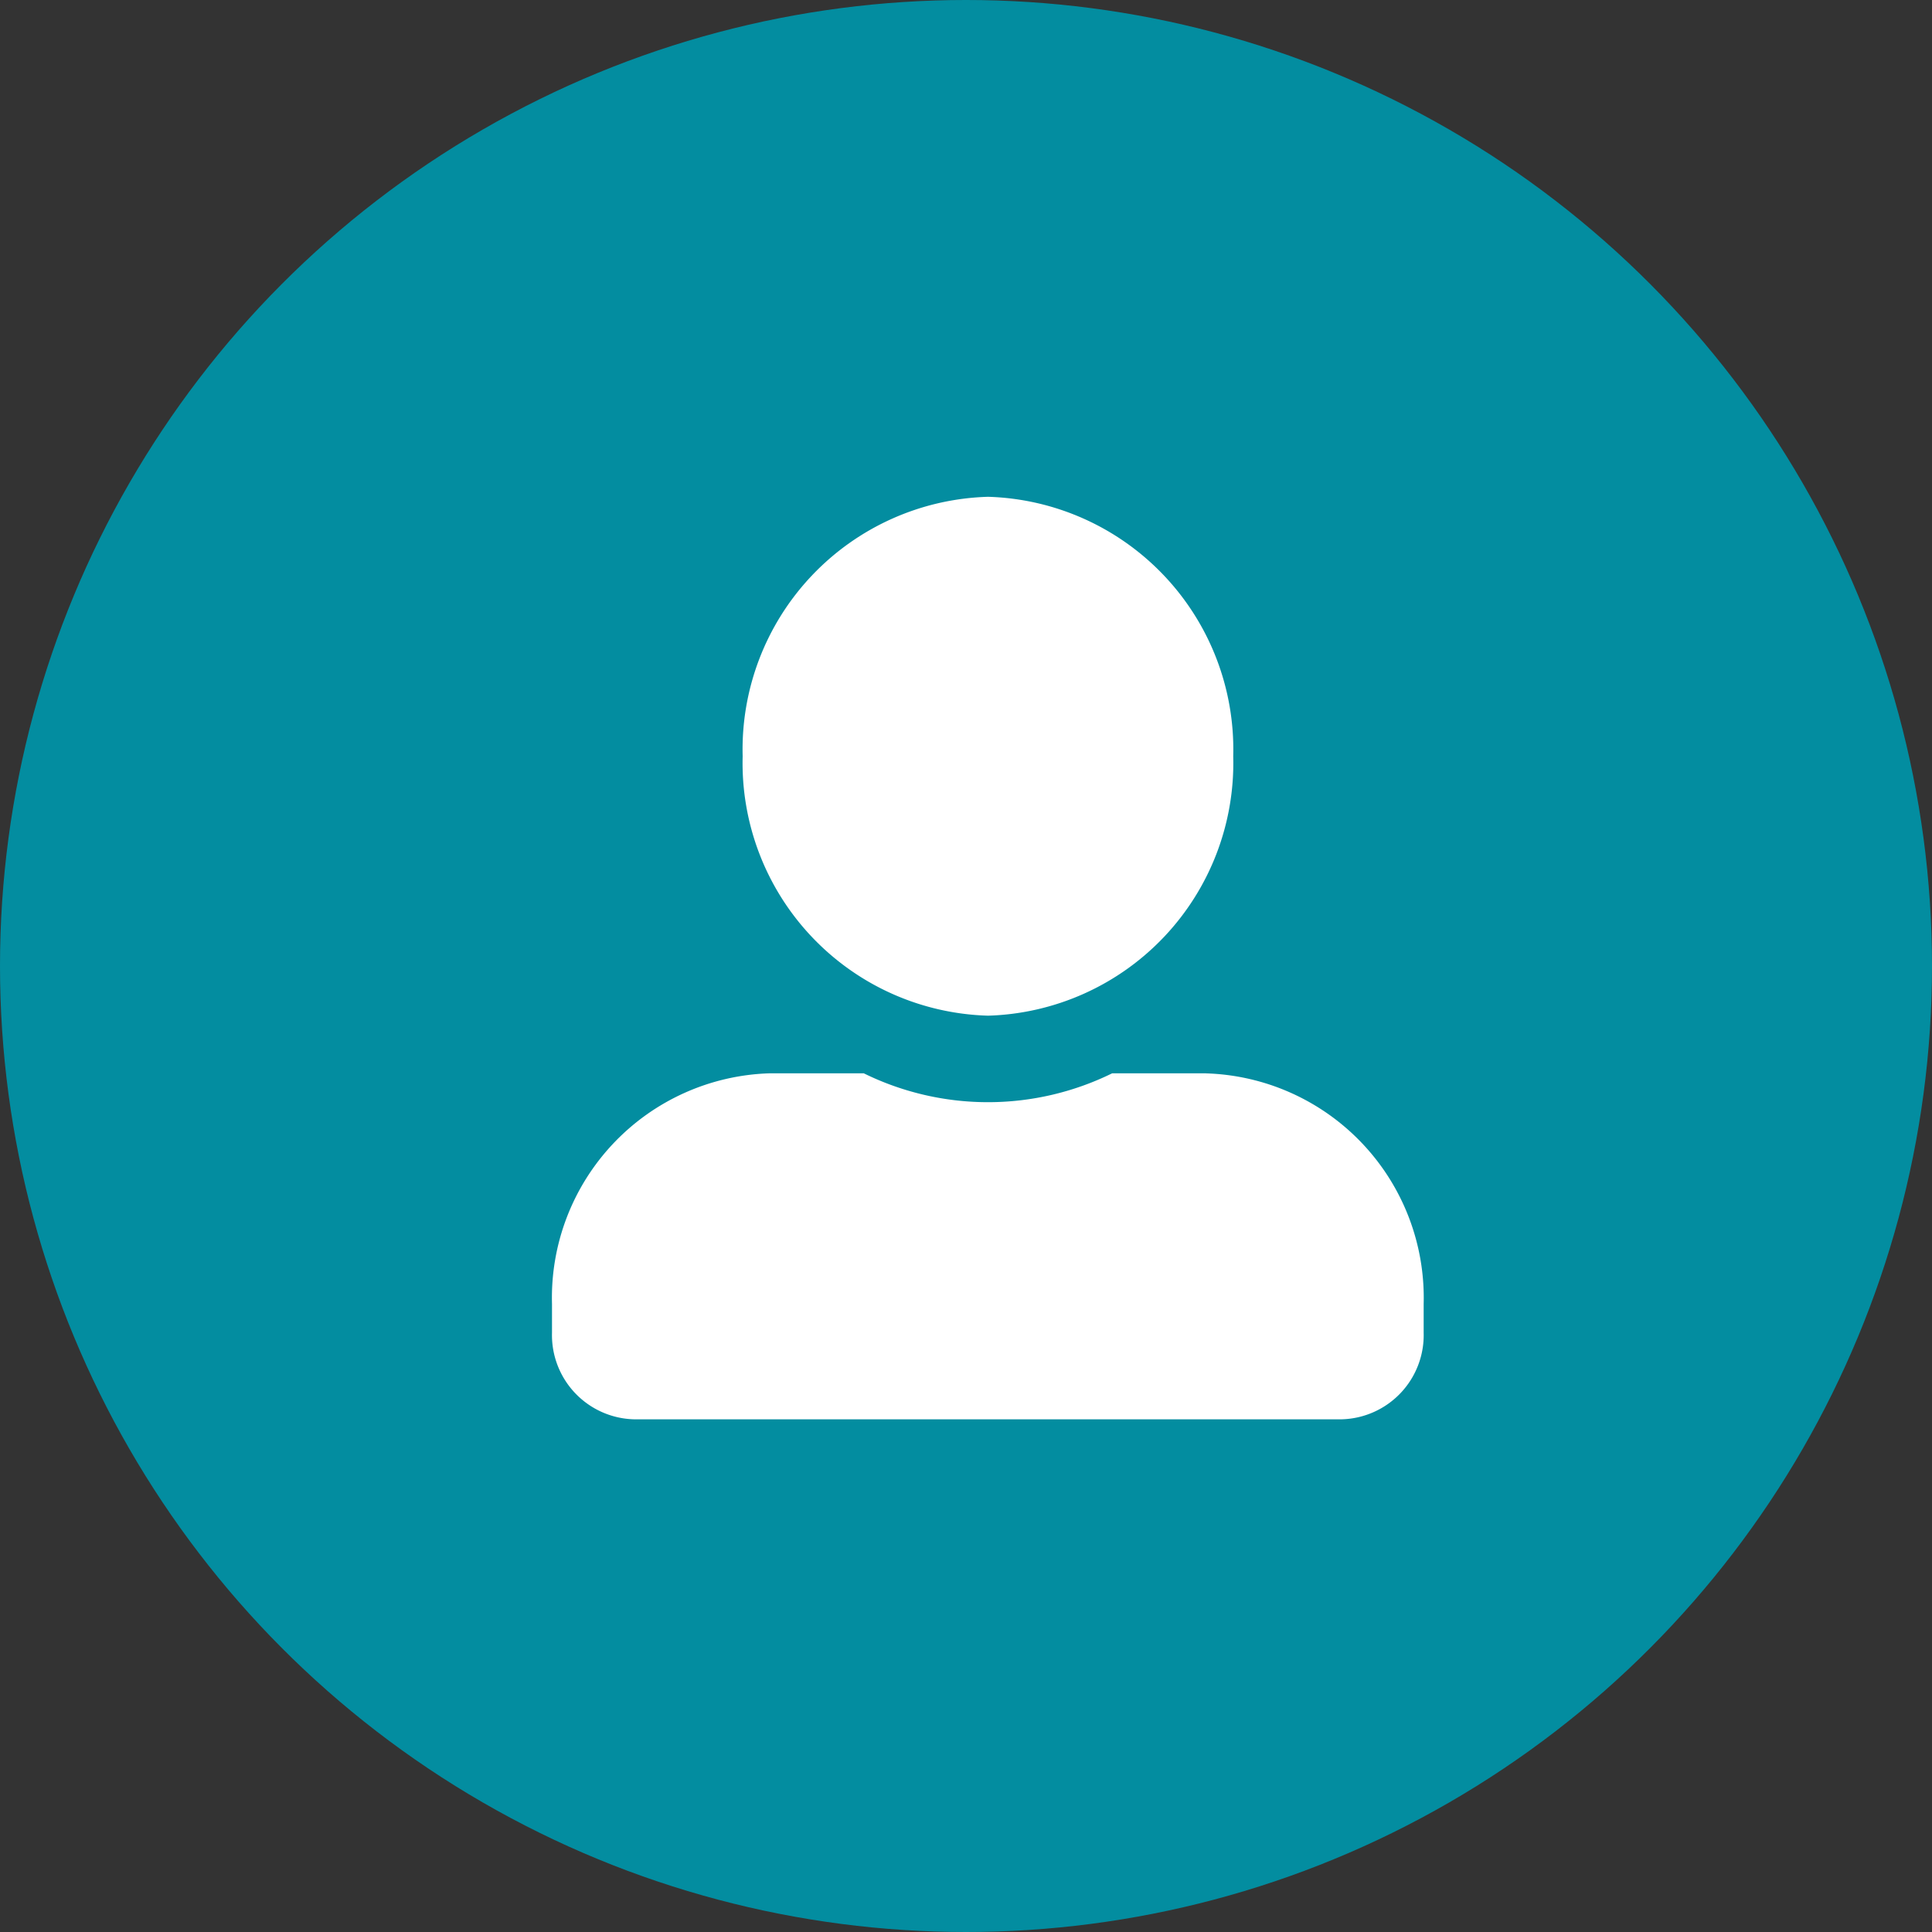 <svg id="User_Image" data-name="User Image" xmlns="http://www.w3.org/2000/svg" width="35" height="35" viewBox="0 0 35 35">
  <rect x="0" y="0" width="35" height="35" fill="#333333" stroke="none"/>
  <circle id="Ellipse_46" data-name="Ellipse 46" cx="17.5" cy="17.5" r="17.5" fill="#038da0"/>
  <path id="Icon_awesome-user-alt" data-name="Icon awesome-user-alt" d="M7.9,9.4a4.578,4.578,0,0,0,4.441-4.7A4.578,4.578,0,0,0,7.9,0,4.578,4.578,0,0,0,3.454,4.7,4.578,4.578,0,0,0,7.9,9.4Zm3.948,1.044h-1.7a5.1,5.1,0,0,1-4.5,0h-1.7A4.068,4.068,0,0,0,0,14.623v.522a1.526,1.526,0,0,0,1.48,1.567H14.311a1.526,1.526,0,0,0,1.48-1.567v-.522A4.068,4.068,0,0,0,11.844,10.445Z" transform="translate(10 9)" fill="#fff"/>
</svg>
